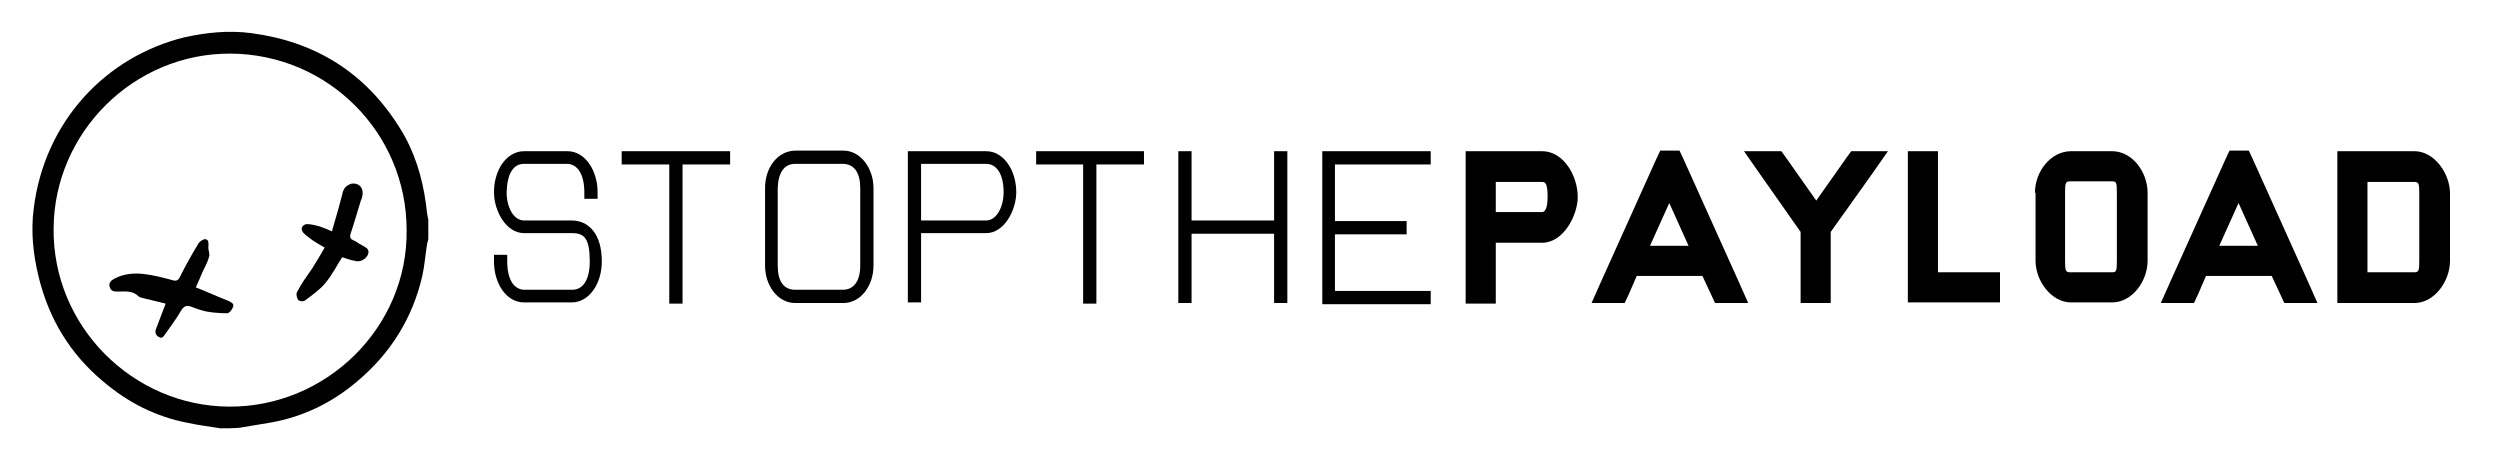 <?xml version="1.0" encoding="utf-8"?>
<!-- Generator: Adobe Illustrator 21.1.0, SVG Export Plug-In . SVG Version: 6.00 Build 0)  -->
<svg version="1.1" id="Layer_1" xmlns="http://www.w3.org/2000/svg" xmlns:xlink="http://www.w3.org/1999/xlink" x="0px" y="0px"
	 viewBox="0 0 415 76.2" style="enable-background:new 0 0 415 76.2;" xml:space="preserve">
<style type="text/css">
	.st0{enable-background:new    ;}
</style>
<path d="M36.6,71.1c-1.8-0.3-3.6-0.5-5.4-0.9c-5.3-1-10-3.4-14.1-6.9c-5.5-4.6-9-10.4-10.7-17.4c-0.9-3.7-1.3-7.5-0.8-11.3
	c1.8-14.5,12-25.2,25-28.4C34.2,5.4,38,5,41.7,5.5c10.7,1.4,19,6.6,24.7,15.8c2.4,3.8,3.7,8.1,4.3,12.5c0.1,0.9,0.2,1.8,0.4,2.7v3.2
	C71,40,71,40.2,70.9,40.5c-0.3,1.8-0.4,3.5-0.8,5.3c-1.6,7-5.3,12.9-10.8,17.5c-4.1,3.5-8.8,5.8-14.1,6.8L39.8,71
	C38.7,71.1,37.7,71.1,36.6,71.1z M67.5,38.2C67.5,22,54.4,9,38.3,8.9C22.2,8.8,9,22,8.9,37.9C8.7,54.1,22,67.4,38,67.5
	C54.2,67.6,67.7,54.3,67.5,38.2z"/>
<path d="M32.5,47.7c1.8,0.7,3.5,1.5,5.3,2.2c0.5,0.2,1.1,0.5,0.9,1c-0.1,0.4-0.6,1.1-1,1.1c-1.2,0-2.4-0.1-3.5-0.3
	c-0.9-0.2-1.7-0.5-2.5-0.8s-1.2,0-1.6,0.6c-0.8,1.4-1.8,2.7-2.7,4c-0.3,0.4-0.5,0.8-1.1,0.4c-0.5-0.3-0.6-0.8-0.4-1.3
	c0.5-1.4,1.1-2.8,1.6-4.2c-1.2-0.3-2.5-0.6-3.7-0.9c-0.3-0.1-0.6-0.1-0.8-0.3c-1-1-2.2-0.8-3.4-0.8c-0.6,0-1.2,0-1.4-0.8
	c-0.2-0.7,0.3-1.1,0.9-1.4c1.6-0.8,3.2-0.9,4.9-0.7c1.6,0.2,3.1,0.6,4.6,1c0.6,0.2,1,0.1,1.3-0.6c0.9-1.8,1.9-3.6,3-5.4
	c0.2-0.4,0.8-0.8,1.2-0.8c0.6,0.1,0.5,0.7,0.5,1.2c-0.1,0.6,0.3,1.2,0.1,1.7c-0.2,0.9-0.7,1.7-1.1,2.6
	C33.2,46.1,32.9,46.9,32.5,47.7z M56.8,42.7c-0.9,1.4-1.7,3-2.8,4.3c-0.9,1.1-2.2,2-3.4,2.9c-0.2,0.2-0.9,0.1-1.1-0.1
	c-0.2-0.3-0.4-1-0.2-1.3c0.7-1.4,1.6-2.6,2.5-3.9c0.7-1.1,1.4-2.3,2.1-3.5c-0.7-0.4-1.4-0.8-2-1.2c-0.5-0.4-1.1-0.8-1.5-1.2
	c-0.2-0.2-0.4-0.7-0.3-0.9c0.1-0.3,0.5-0.6,0.8-0.6c0.7,0,1.5,0.2,2.2,0.4c0.6,0.2,1.3,0.5,2,0.8c0.6-2.1,1.2-4.1,1.7-6.1
	c0.2-1,0.6-1.5,1.5-1.8c1-0.2,1.9,0.4,1.9,1.5c0,0.4-0.1,0.9-0.3,1.3c-0.6,1.9-1.1,3.7-1.7,5.5c-0.2,0.6,0,0.9,0.5,1.1
	c0.5,0.2,0.9,0.6,1.4,0.8c0.6,0.4,1.3,0.6,1,1.5c-0.3,0.8-1.3,1.4-2.2,1.1C58.2,43.2,57.5,42.9,56.8,42.7z"/>
<g class="st0">
	<path d="M99.2,31.9V33h-2.2v-1.1c0-2.9-1.1-4.7-2.9-4.7H87c-1.8,0-2.8,1.6-2.9,4.7c0,2.6,1.2,4.7,2.9,4.7h7.9c2.8,0,5,2.2,5,6.8
		c0,3.7-2.1,6.8-5,6.8H87c-3,0-5-3.2-5-6.8v-1.1h2.2v1.1c0,3,1.1,4.7,2.9,4.7h7.9c1.8,0,2.9-1.7,2.9-4.7c0-3.8-0.9-4.7-2.9-4.7H87
		c-3,0-5-3.7-5-6.8c0-3.7,2.1-6.8,5-6.8h7.2C97.2,25.1,99.2,28.4,99.2,31.9z"/>
	<path d="M113.3,25.1h6.8h1.1v2.2h-1.1h-6.8v22v1.1h-2.2v-1.1v-22h-6.8h-1.1v-2.2h1.1h6.8H113.3z"/>
	<path d="M127,31.2c0-3.4,2.1-6.2,5.1-6.2h7.9c2.9,0,5,3,5,6.2v12.9c0,3.3-2.1,6.2-5,6.2H132c-2.9,0-5-2.9-5-6.2V31.2z M129.1,31.2
		v12.9c0,2.6,1,4,2.9,4h7.9c1.8,0,2.9-1.4,2.9-4V31.2c0-2.5-1-4-2.9-4H132C130.2,27.2,129.2,28.6,129.1,31.2z"/>
	<path d="M150.7,38.8v-2.2V26.2v-1.1h1.1h11.9c3,0,5,3.3,5,6.8c0,3-2,6.8-5,6.8h-10.8v10.4v1.1h-2.2v-1.1V38.8z M152.9,36.6h10.8
		c1.7,0,2.9-2.2,2.9-4.7c0-2.9-1.1-4.7-2.9-4.7h-10.8V36.6z"/>
	<path d="M182,25.1h6.8h1.1v2.2h-1.1H182v22v1.1h-2.2v-1.1v-22H173H172v-2.2h1.1h6.8H182z"/>
	<path d="M213.7,38.8v10.4v1.1h-2.2v-1.1V38.8h-13.7v10.4v1.1h-2.2v-1.1V38.8v-2.2V26.2v-1.1h2.2v1.1v10.4h13.7V26.2v-1.1h2.2v1.1
		v10.4V38.8z"/>
	<path d="M236.4,25.1h1.1v2.2h-1.1h-14.8v9.4h10.8h1.1v2.2h-1.1h-10.8v9.4h14.8h1.1v2.2h-1.1h-15.8h-1.1v-1.1V38.8v-2.2V26.2v-1.1
		h1.1H236.4z"/>
</g>
<g class="st0">
	<path d="M243.3,40.2v-5v-7.6v-2.5h2.5H256c3.5,0,5.9,4,5.9,7.6c0,3.1-2.4,7.6-5.9,7.6h-7.7v7.6v2.5h-5v-2.5V40.2z M248.3,35.2h7.7
		c0.5,0,0.9-0.7,0.9-2.5c0-2.1-0.3-2.5-0.9-2.5h-7.7V35.2z"/>
	<path d="M282.6,45.8L282.6,45.8h-10.9l-1.3,3l-0.7,1.5h-5.5l1.6-3.6l9.1-20.2l0.7-1.5h3.2l0.7,1.5l9.1,20.2l1.6,3.6h-5.5l-0.7-1.5
		L282.6,45.8z M280.3,40.8l-3.2-7.1l-3.2,7.1H280.3z"/>
	<path d="M303.9,38.5v9.3v2.5h-5v-2.5v-9.3l-6.6-9.4l-2.8-4h6.2l0.8,1.1l5,7.1l5-7.1l0.8-1.1h6.1l-2.8,4L303.9,38.5z"/>
	<path d="M316.7,27.6v-2.5h5v2.5v17.6h7.8h2.5v5h-2.5h-10.3h-2.5v-2.5V27.6z"/>
	<path d="M337.8,32L337.8,32c0-3.5,2.6-6.9,6-6.9h6.8c3.4,0,5.9,3.5,5.9,6.9v11.3c0,3.3-2.5,6.9-5.9,6.9h-6.8
		c-3.3,0-5.9-3.6-5.9-6.9V32z M342.8,32v11.3c0,1.7,0.1,1.9,0.9,1.9h6.8c0.8,0,0.9-0.1,0.9-1.9V32c0-1.8-0.1-1.9-0.9-1.9h-6.8
		C342.9,30.1,342.8,30.3,342.8,32z"/>
	<path d="M377.1,45.8L377.1,45.8h-10.9l-1.3,3l-0.7,1.5h-5.5l1.6-3.6l9.1-20.2l0.7-1.5h3.2l0.7,1.5l9.1,20.2l1.6,3.6h-5.5l-0.7-1.5
		L377.1,45.8z M374.8,40.8l-3.2-7.1l-3.2,7.1H374.8z"/>
	<path d="M390.5,50.3H388v-2.5V27.6v-2.5h2.5h10.3c3.3,0,5.9,3.7,5.9,7v11.2c0,3.4-2.6,7-5.9,7H390.5z M393,45.2h7.7
		c0.8,0,0.9-0.2,0.9-1.9V32.1c0-1.7-0.1-1.9-0.9-1.9H393V45.2z"/>
</g>
</svg>
